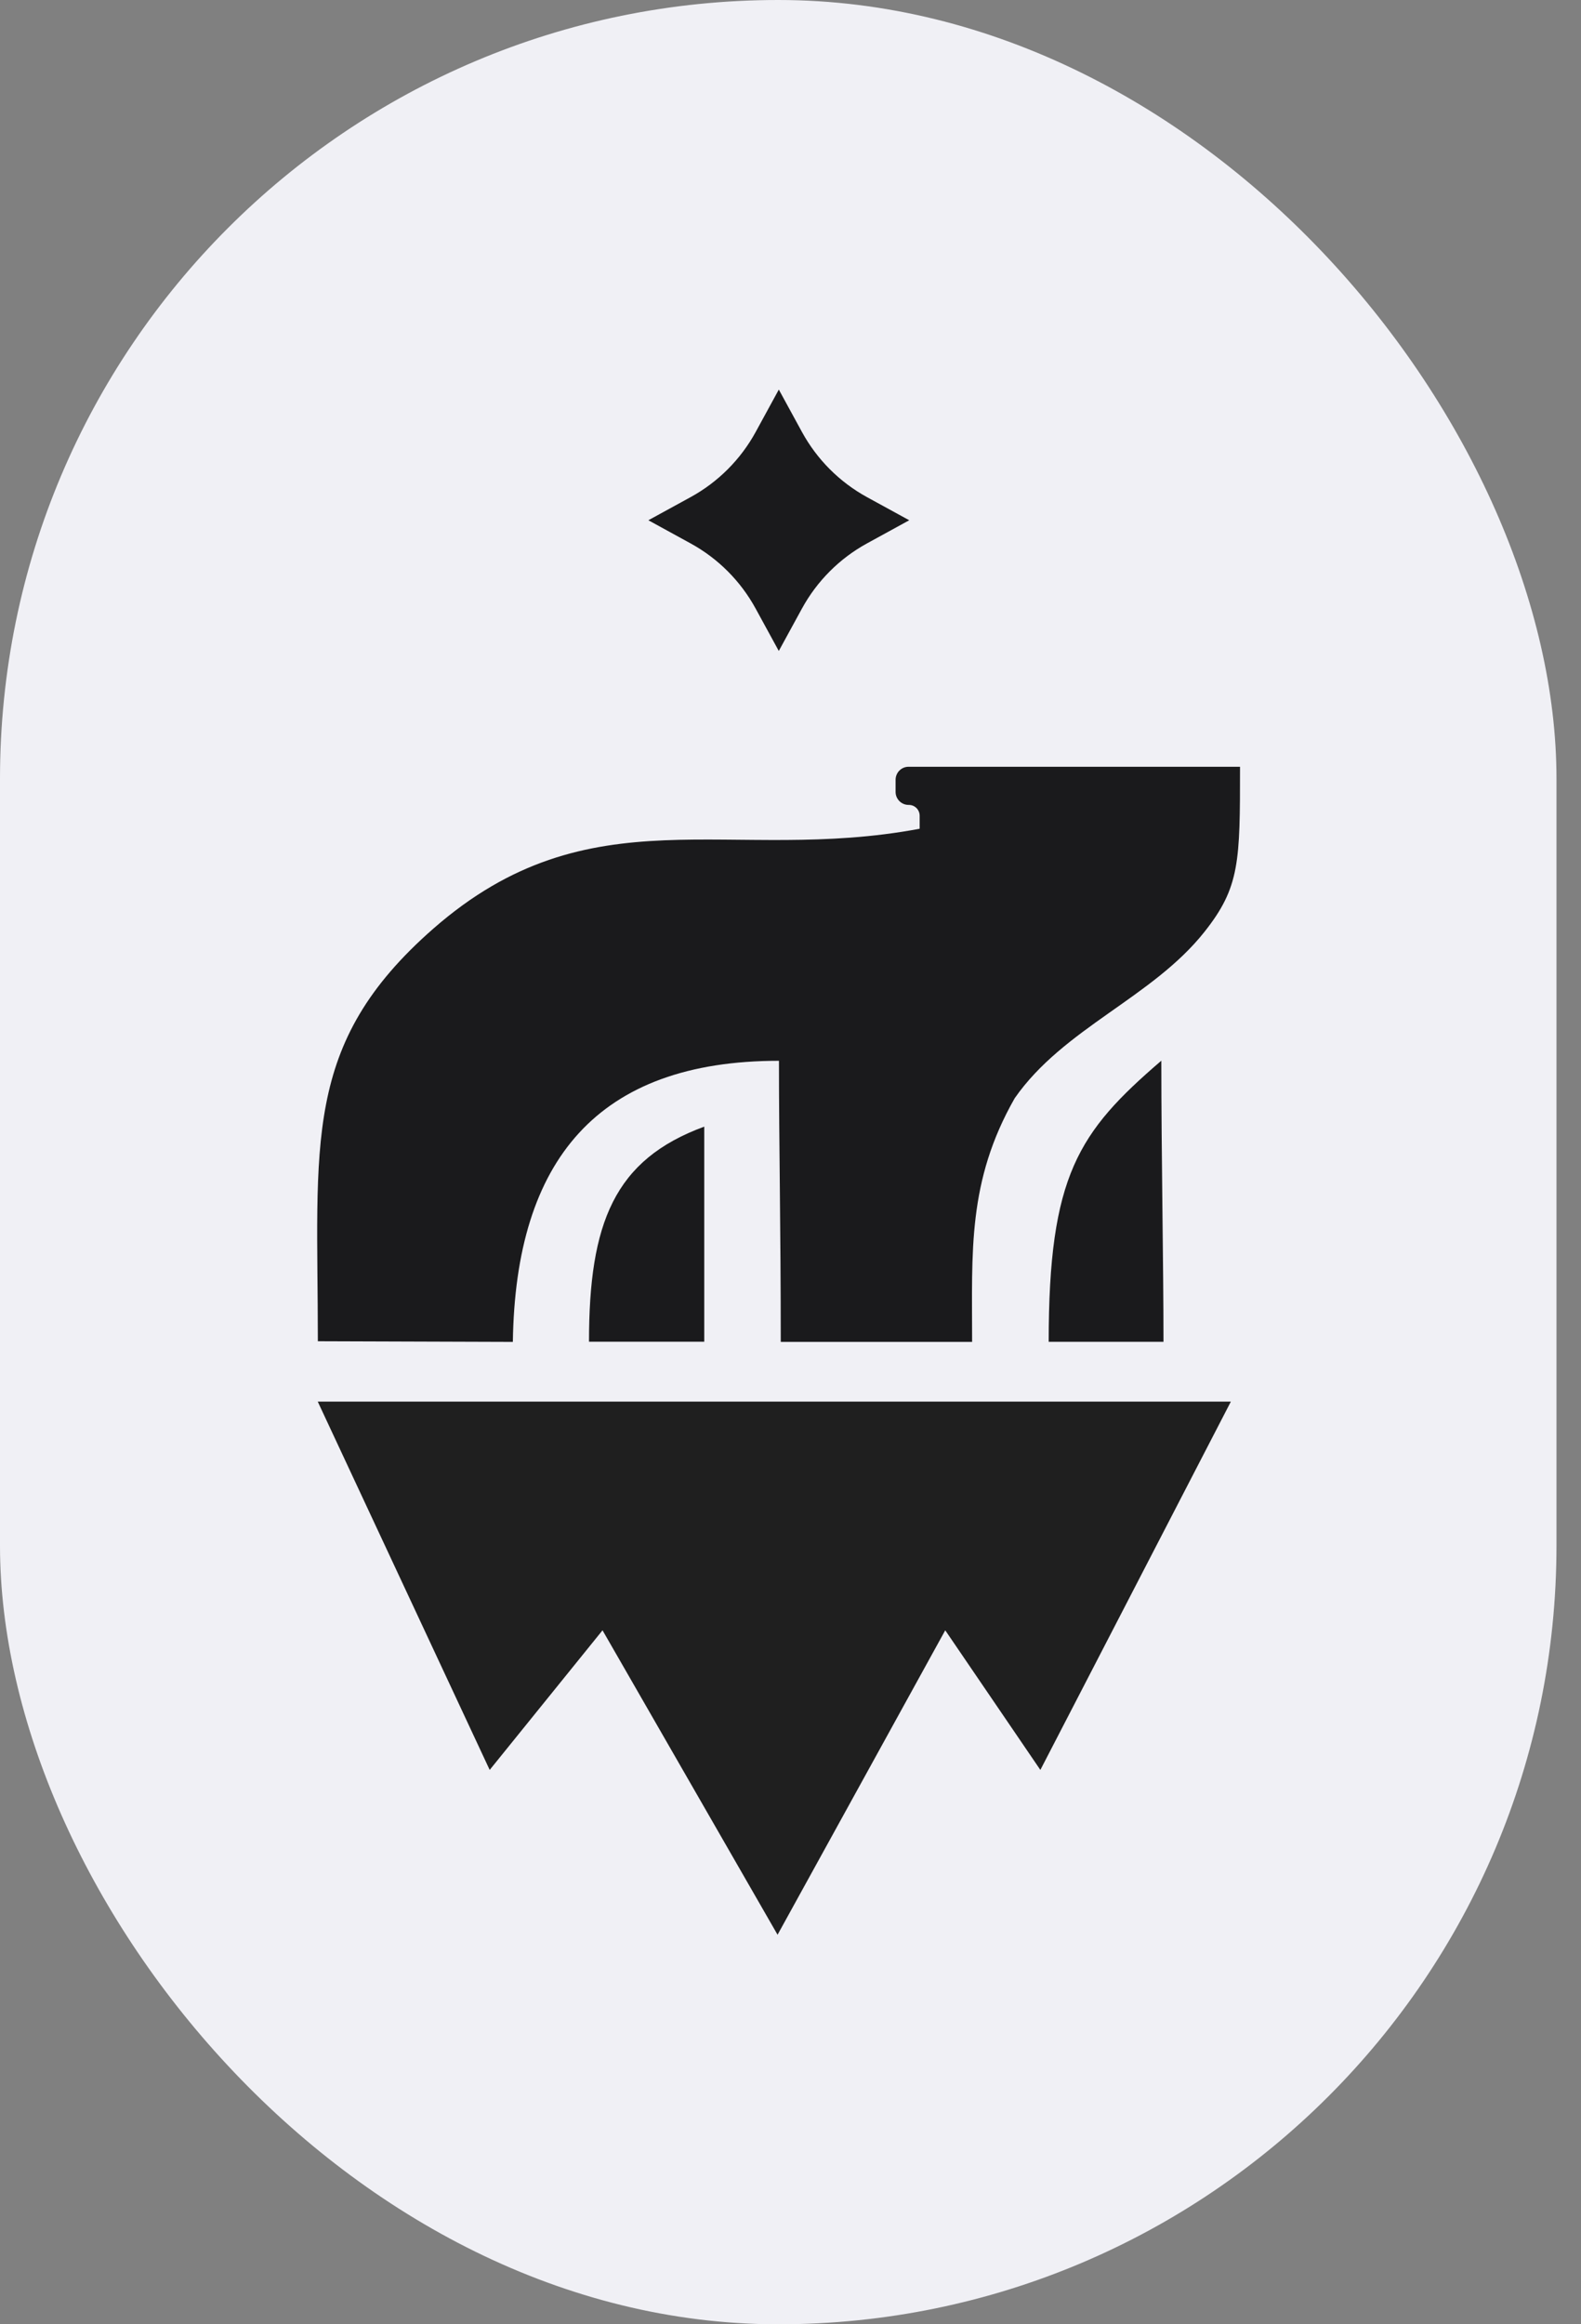 <svg width="49" height="72" viewBox="0 0 49 72" fill="none" xmlns="http://www.w3.org/2000/svg">
<rect x="0" y="0" width="49" height="72" fill="#808080" stroke="none"/>
<rect width="48.24" height="72" rx="24.12" fill="#F0F0F5"/>
<path d="M27.757 24.156V24.53C27.757 24.584 27.767 24.637 27.788 24.686C27.809 24.735 27.839 24.78 27.877 24.818C27.915 24.855 27.96 24.885 28.01 24.905C28.059 24.925 28.112 24.935 28.166 24.934C28.21 24.934 28.253 24.942 28.294 24.958C28.335 24.975 28.372 25 28.404 25.03C28.435 25.062 28.46 25.099 28.477 25.139C28.494 25.18 28.503 25.224 28.503 25.268V25.672C22.622 26.777 18.313 24.489 13.424 28.772C9.341 32.349 9.851 35.416 9.851 41.548L15.895 41.568C15.976 35.927 18.528 32.86 24.142 32.86C24.142 35.416 24.198 38.004 24.198 41.568H30.129C30.129 38.777 29.979 36.596 31.449 34.019C32.964 31.844 35.71 30.909 37.329 28.867C38.429 27.48 38.432 26.696 38.432 23.752H28.16C28.108 23.752 28.055 23.762 28.006 23.782C27.957 23.803 27.913 23.832 27.875 23.87C27.837 23.907 27.808 23.952 27.788 24.001C27.767 24.05 27.757 24.103 27.757 24.156Z" fill="#1A1A1C"/>
<path d="M35.993 32.857C33.421 35.066 32.502 36.412 32.502 41.565H36.06C36.06 39.098 35.993 35.802 35.993 32.857Z" fill="#1A1A1C"/>
<path d="M18.255 41.563H21.827V34.9C19.038 35.922 18.255 37.883 18.255 41.563Z" fill="#1A1A1C"/>
<path d="M23.421 13.381L24.138 12.068L24.855 13.381C25.32 14.232 26.019 14.933 26.869 15.399L28.18 16.116L26.869 16.834C26.019 17.3 25.319 18.001 24.854 18.853L24.137 20.165L23.42 18.853C22.955 18.001 22.256 17.3 21.405 16.834L20.095 16.116L21.405 15.399C22.256 14.933 22.956 14.232 23.421 13.381Z" fill="#1A1A1C"/>
<path d="M38.148 43.418L32.244 54.827L29.296 50.502L24.099 59.933L18.674 50.502L15.177 54.827L9.848 43.418H38.148Z" fill="#1F1F1F"/>
</svg>
